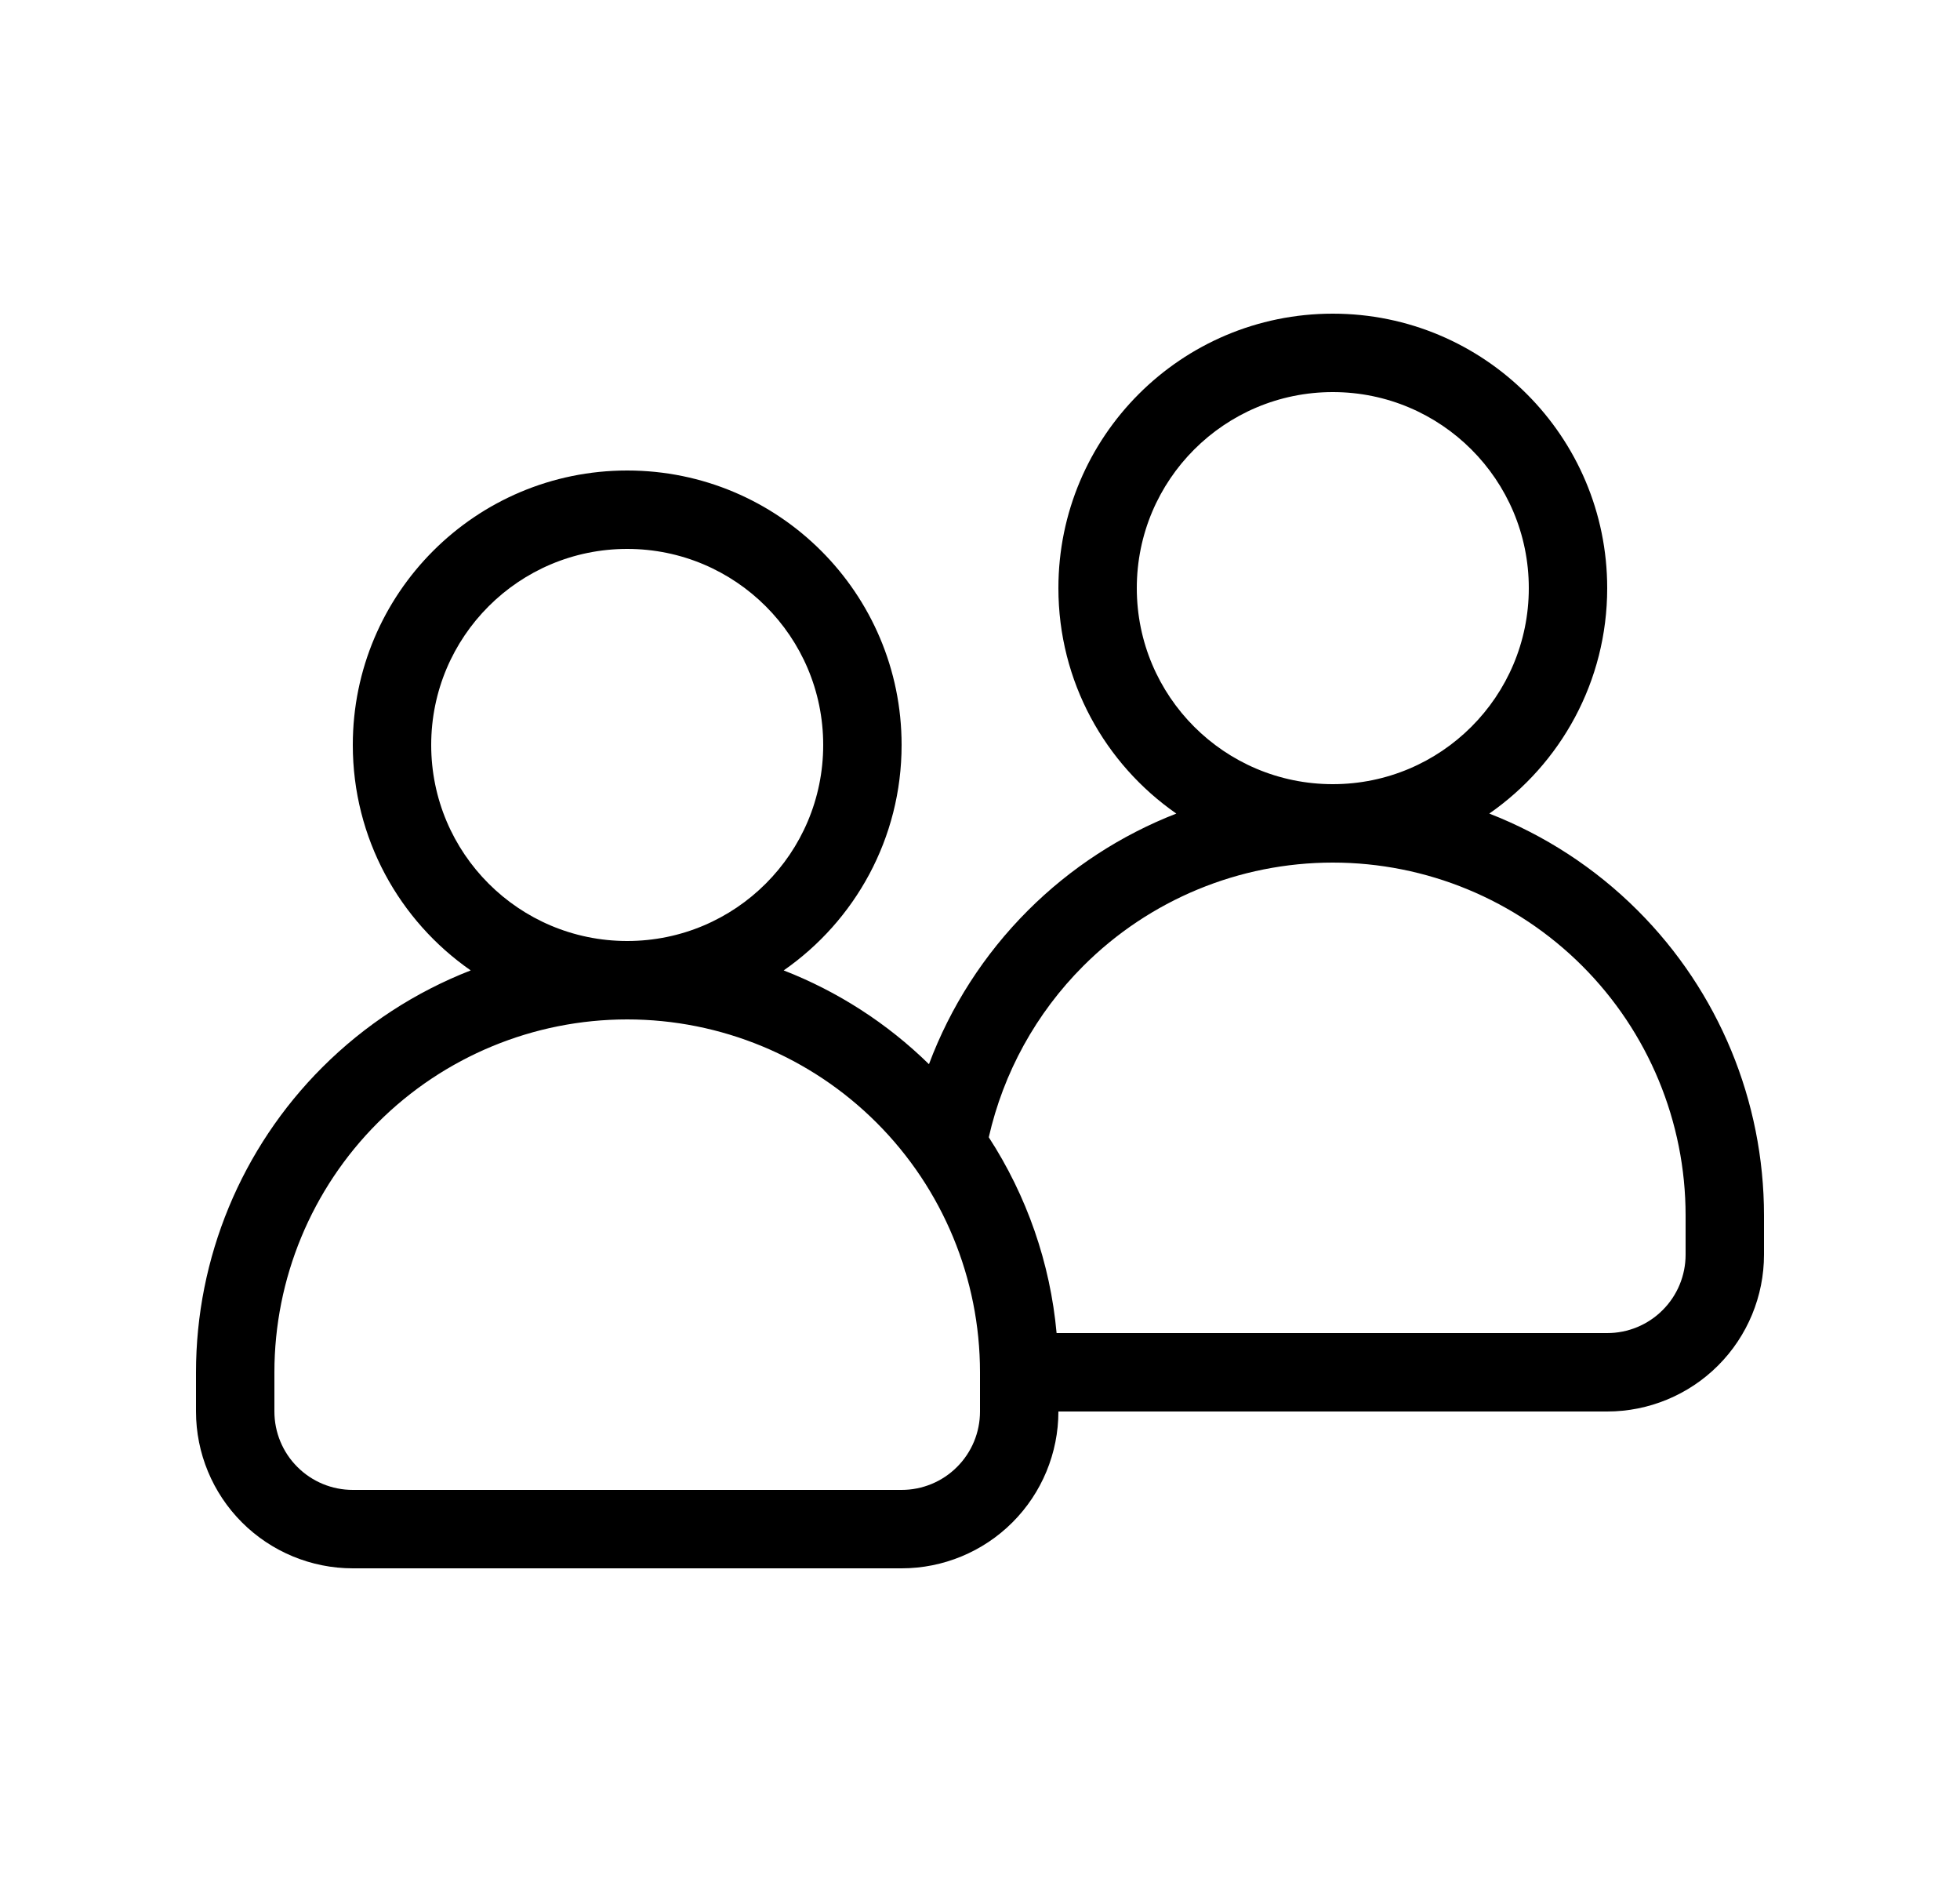 <svg width="25" height="24" viewBox="0 0 25 24" fill="none" xmlns="http://www.w3.org/2000/svg">
<path fill-rule="evenodd" clip-rule="evenodd" d="M18.996 10.375C19.905 9.743 20.5 8.691 20.5 7.5C20.5 5.567 18.933 4 17 4C15.067 4 13.5 5.567 13.5 7.5C13.5 8.691 14.095 9.743 15.004 10.375C14.301 10.649 13.655 11.067 13.111 11.611C12.55 12.172 12.122 12.842 11.849 13.571C11.314 13.047 10.682 12.642 9.996 12.375C10.905 11.743 11.5 10.691 11.5 9.5C11.5 7.567 9.933 6 8 6C6.067 6 4.5 7.567 4.5 9.5C4.5 10.691 5.095 11.743 6.004 12.375C5.301 12.649 4.655 13.067 4.111 13.611C3.079 14.642 2.5 16.041 2.5 17.5V18C2.5 18.53 2.711 19.039 3.086 19.414C3.461 19.789 3.97 20 4.5 20H11.5C12.03 20 12.539 19.789 12.914 19.414C13.289 19.039 13.5 18.53 13.5 18H20.5C21.03 18 21.539 17.789 21.914 17.414C22.289 17.039 22.5 16.53 22.5 16V15.5C22.5 14.041 21.921 12.642 20.889 11.611C20.345 11.067 19.699 10.649 18.996 10.375ZM14.5 7.5C14.5 6.119 15.619 5 17 5C18.381 5 19.5 6.119 19.5 7.5C19.5 8.881 18.381 10 17 10C15.619 10 14.5 8.881 14.5 7.5ZM17 11C15.806 11 14.662 11.474 13.818 12.318C13.213 12.923 12.798 13.682 12.612 14.503C13.097 15.25 13.396 16.107 13.477 17L13.5 17H20.5C20.765 17 21.02 16.895 21.207 16.707C21.395 16.52 21.5 16.265 21.5 16V15.5C21.5 14.306 21.026 13.162 20.182 12.318C19.338 11.474 18.194 11 17 11ZM8 7C6.619 7 5.5 8.119 5.5 9.5C5.5 10.881 6.619 12 8 12C9.381 12 10.5 10.881 10.5 9.5C10.5 8.119 9.381 7 8 7ZM4.818 14.318C5.662 13.474 6.807 13 8 13C9.193 13 10.338 13.474 11.182 14.318C12.026 15.162 12.5 16.306 12.5 17.5V18C12.5 18.265 12.395 18.52 12.207 18.707C12.02 18.895 11.765 19 11.5 19H4.5C4.235 19 3.98 18.895 3.793 18.707C3.605 18.52 3.5 18.265 3.5 18V17.5C3.5 16.306 3.974 15.162 4.818 14.318Z" fill="black"/>
</svg>
